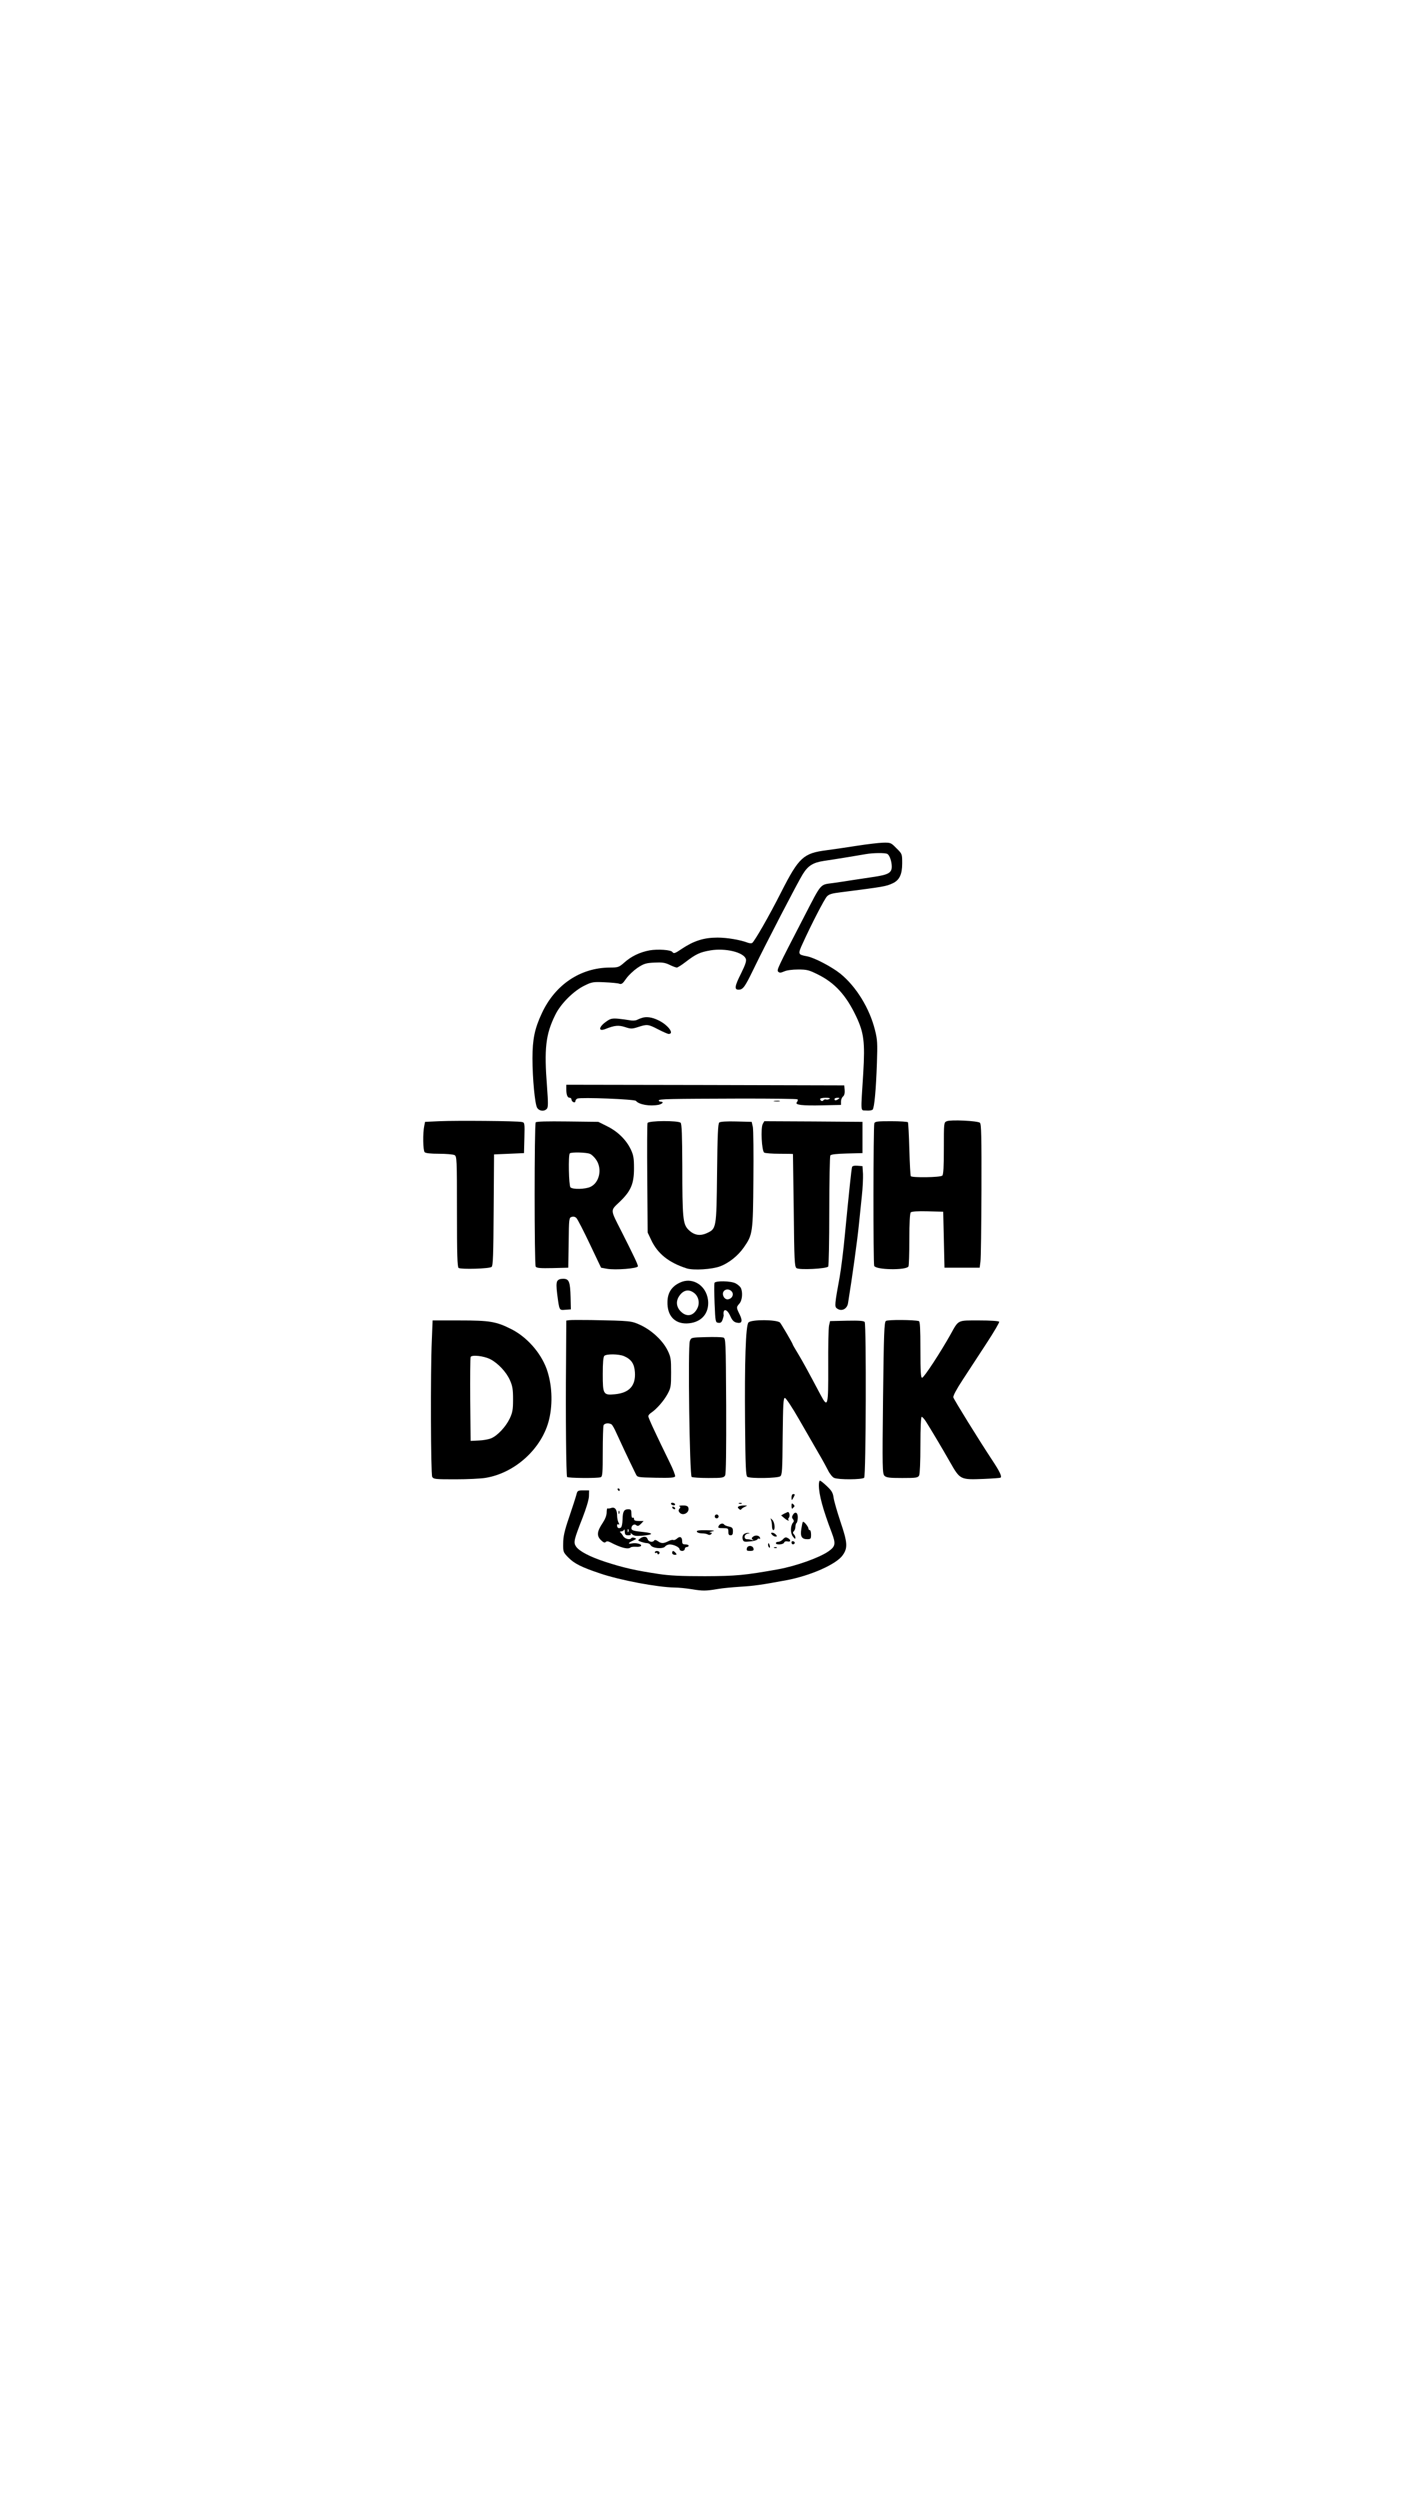 <?xml version="1.0" standalone="no"?>
<!DOCTYPE svg PUBLIC "-//W3C//DTD SVG 20010904//EN"
 "http://www.w3.org/TR/2001/REC-SVG-20010904/DTD/svg10.dtd">
<svg version="1.0" xmlns="http://www.w3.org/2000/svg"
 width="1080pt" height="1920pt" viewBox="0 0 1080 1920"
 preserveAspectRatio="xMidYMid meet">

<g transform="translate(0,1920) scale(0.1,-0.1)"
fill="#000000" stroke="none">
<path d="M6575 12704 c-82 -13 -184 -28 -225 -33 -179 -23 -213 -54 -349 -321
-93 -184 -205 -379 -224 -392 -6 -3 -21 -2 -34 3 -57 22 -160 39 -231 39 -106
0 -183 -25 -276 -87 -51 -35 -61 -38 -71 -24 -10 17 -112 24 -175 13 -74 -14
-139 -44 -195 -94 -41 -36 -47 -38 -112 -38 -225 -2 -418 -131 -520 -349 -56
-119 -73 -202 -73 -348 0 -155 19 -353 36 -380 17 -27 56 -30 75 -7 10 12 10
44 1 167 -23 294 -11 403 63 553 42 87 144 188 230 228 51 25 65 27 148 23 51
-2 102 -7 113 -11 18 -7 27 0 54 39 17 25 57 62 87 83 49 32 65 37 129 40 59
3 82 0 117 -17 24 -12 49 -21 56 -21 7 0 38 20 69 44 77 59 108 74 190 88 113
19 252 -14 271 -65 6 -16 -3 -44 -35 -109 -51 -101 -55 -128 -21 -128 34 0 48
19 114 155 95 197 344 676 380 733 41 65 78 88 162 101 89 13 266 42 321 52
58 10 152 11 167 1 17 -11 33 -58 33 -97 0 -48 -27 -63 -146 -80 -55 -8 -126
-19 -159 -24 -33 -6 -99 -15 -146 -22 -102 -14 -86 5 -220 -254 -210 -406
-214 -414 -201 -427 10 -10 19 -9 45 2 19 9 63 15 108 15 67 0 83 -4 151 -38
130 -64 217 -159 294 -321 60 -127 69 -198 55 -436 -20 -319 -23 -284 23 -288
21 -2 43 1 49 7 13 13 26 152 33 361 5 146 4 175 -15 250 -41 166 -144 334
-266 433 -65 52 -199 123 -255 133 -72 14 -73 15 -33 102 64 141 165 337 185
358 15 17 39 24 106 32 328 42 349 45 399 69 52 24 73 68 73 153 0 72 0 73
-44 116 -42 43 -45 44 -102 43 -33 -1 -126 -12 -209 -25z"/>
<path d="M4930 11383 c-8 -2 -25 -9 -37 -15 -12 -6 -36 -7 -55 -3 -18 3 -58 9
-88 12 -46 4 -61 1 -89 -19 -64 -43 -69 -84 -8 -59 68 27 98 30 148 14 45 -15
53 -15 100 0 70 23 78 22 155 -18 37 -19 73 -35 80 -35 48 0 -7 72 -81 106
-47 23 -91 29 -125 17z"/>
<path d="M4350 10836 c0 -44 9 -66 26 -66 8 0 14 -6 14 -14 0 -8 7 -16 15 -20
9 -3 15 0 15 8 0 8 7 16 15 20 30 11 439 -5 450 -18 24 -29 106 -43 174 -30
31 7 43 24 16 24 -8 0 -15 4 -15 9 0 12 75 13 637 15 232 0 425 -2 429 -6 4
-4 2 -14 -5 -22 -18 -21 38 -28 202 -24 l137 3 0 26 c0 15 7 32 16 39 10 9 14
26 12 49 l-3 36 -1067 3 -1068 2 0 -34z m2021 -75 c-8 -5 -20 -7 -27 -4 -6 2
-15 -1 -19 -6 -7 -12 -25 -5 -25 10 0 5 19 9 43 9 28 0 37 -3 28 -9z m69 -1
c-19 -13 -30 -13 -30 0 0 6 10 10 23 10 18 0 19 -2 7 -10z"/>
<path d="M5948 10743 c12 -2 30 -2 40 0 9 3 -1 5 -23 4 -22 0 -30 -2 -17 -4z"/>
<path d="M3375 10590 l-110 -5 -6 -30 c-12 -55 -10 -190 3 -203 8 -8 47 -12
111 -12 54 0 107 -5 118 -10 18 -10 19 -26 19 -435 0 -328 3 -426 13 -432 19
-12 237 -6 253 8 11 9 14 89 16 438 l3 426 115 5 115 5 3 117 c3 115 2 118
-20 122 -34 8 -506 12 -633 6z"/>
<path d="M7273 10590 c-23 -9 -23 -12 -23 -208 0 -141 -3 -201 -12 -210 -14
-14 -234 -17 -242 -4 -3 5 -8 98 -11 207 -3 109 -8 202 -11 207 -3 4 -61 8
-129 8 -105 0 -124 -2 -129 -16 -8 -22 -9 -1074 -1 -1095 12 -31 243 -35 263
-5 4 6 7 100 7 208 0 128 4 201 11 208 7 7 54 10 130 8 l119 -3 5 -215 5 -215
135 0 135 0 6 45 c4 25 7 273 8 551 1 414 -1 508 -12 517 -18 15 -225 25 -254
12z"/>
<path d="M4115 10581 c-11 -18 -11 -1092 0 -1108 8 -11 37 -13 130 -11 l120 3
3 192 c2 185 3 192 23 198 13 5 27 1 36 -8 9 -8 55 -98 103 -199 l87 -183 44
-8 c66 -12 239 2 239 19 0 14 -30 77 -127 269 -87 171 -86 156 -14 225 87 83
111 139 111 258 0 79 -4 101 -25 146 -35 73 -100 137 -181 177 l-68 34 -237 3
c-159 2 -239 0 -244 -7z m417 -242 c13 -5 35 -26 48 -46 47 -69 25 -174 -44
-207 -40 -19 -137 -21 -154 -4 -13 13 -18 249 -5 261 10 11 130 8 155 -4z"/>
<path d="M4974 10576 c-3 -7 -4 -199 -2 -427 l3 -414 27 -57 c49 -105 135
-174 272 -218 52 -17 196 -8 259 16 67 26 135 80 180 144 69 99 71 112 74 520
2 201 0 383 -4 405 l-9 40 -118 3 c-73 2 -123 -1 -131 -8 -10 -8 -14 -98 -17
-388 -5 -429 -4 -428 -82 -463 -53 -23 -99 -13 -141 31 -39 41 -44 91 -44 486
-1 235 -4 323 -13 332 -18 18 -247 17 -254 -2z"/>
<path d="M5859 10569 c-17 -32 -8 -207 11 -220 8 -5 61 -9 118 -9 56 0 102 -1
103 -2 0 -2 3 -196 6 -433 4 -385 6 -431 21 -443 21 -16 233 -5 244 12 4 6 8
198 8 426 0 228 4 420 8 427 5 8 47 13 127 15 l120 3 0 120 0 120 -377 3 -377
2 -12 -21z"/>
<path d="M6545 10238 c-5 -15 -24 -198 -55 -518 -11 -118 -29 -264 -40 -325
-39 -213 -40 -229 -22 -242 34 -27 79 -7 86 40 32 196 72 484 85 617 5 52 15
145 21 205 7 61 10 137 9 170 l-4 60 -38 3 c-24 2 -39 -1 -42 -10z"/>
<path d="M4280 9361 c-7 -14 -7 -44 0 -98 17 -130 15 -125 63 -121 l42 3 -2
91 c-3 122 -12 144 -57 144 -25 0 -38 -6 -46 -19z"/>
<path d="M5224 9351 c-64 -29 -96 -78 -97 -148 -3 -105 54 -168 148 -166 101
3 165 64 165 157 -1 124 -112 205 -216 157z m109 -81 c34 -27 44 -78 23 -118
-30 -59 -82 -68 -127 -23 -38 39 -39 87 -3 130 31 37 69 41 107 11z"/>
<path d="M5488 9348 c-2 -7 -2 -78 1 -158 6 -141 7 -145 28 -148 17 -3 26 3
33 23 5 14 9 29 9 33 -9 56 25 54 50 -3 14 -32 27 -46 46 -51 44 -11 52 9 27
61 -27 55 -27 56 -2 85 22 25 27 88 10 121 -6 10 -24 26 -40 34 -36 19 -156
21 -162 3z m136 -70 c14 -23 -3 -52 -32 -56 -29 -4 -51 40 -32 63 16 20 49 16
64 -7z"/>
<path d="M4373 9062 l-23 -3 -2 -322 c-4 -397 1 -867 8 -879 6 -9 234 -11 258
-2 14 5 16 32 16 194 0 104 3 195 6 204 6 17 40 21 61 8 7 -4 24 -35 38 -67
22 -49 91 -197 149 -315 12 -25 13 -25 154 -28 111 -2 144 0 148 11 2 7 -16
55 -42 107 -108 221 -164 341 -164 354 0 8 10 20 23 28 40 27 95 89 124 142
26 48 28 58 28 166 0 106 -2 119 -28 172 -37 74 -120 151 -204 191 -73 34 -73
34 -383 40 -80 1 -155 1 -167 -1z m420 -276 c56 -24 80 -59 84 -124 7 -104
-44 -159 -155 -169 -88 -8 -92 -1 -92 156 0 85 4 131 12 139 16 16 111 15 151
-2z"/>
<path d="M6805 9056 c-13 -9 -16 -90 -22 -591 -6 -542 -5 -581 11 -598 15 -14
37 -17 136 -17 108 0 120 2 130 19 6 12 10 106 10 235 0 135 4 216 10 216 5 0
20 -17 33 -37 48 -77 122 -201 184 -310 78 -137 79 -137 260 -130 68 3 127 7
129 10 11 10 -8 49 -65 135 -103 156 -293 463 -298 481 -3 12 25 64 73 137 43
66 124 190 181 277 57 87 101 162 98 167 -4 6 -71 10 -154 10 -170 0 -156 7
-221 -110 -77 -137 -203 -330 -217 -330 -10 0 -13 44 -13 215 0 164 -3 217
-12 220 -35 10 -239 12 -253 1z"/>
<path d="M3317 8908 c-11 -248 -8 -1027 3 -1049 10 -18 23 -19 178 -19 92 0
196 5 231 11 228 37 436 227 489 449 30 127 22 274 -20 390 -47 126 -153 244
-270 303 -117 59 -165 67 -399 67 l-206 0 -6 -152z m450 -146 c59 -31 122 -98
149 -159 21 -46 25 -72 25 -149 0 -80 -4 -101 -26 -148 -30 -63 -94 -131 -142
-151 -19 -8 -62 -16 -96 -17 l-62 -3 -3 315 c-1 173 0 321 3 329 8 19 100 9
152 -17z"/>
<path d="M5749 9044 c-21 -25 -30 -305 -26 -767 3 -342 6 -410 18 -418 22 -14
232 -11 252 4 15 11 17 44 19 307 3 245 5 295 17 295 8 0 57 -74 109 -165 52
-91 118 -205 147 -255 29 -49 63 -111 76 -137 12 -25 33 -51 46 -57 33 -15
216 -14 231 1 14 14 17 1174 4 1196 -7 9 -41 12 -137 10 l-129 -3 -8 -35 c-4
-19 -7 -159 -6 -310 1 -310 -3 -326 -58 -223 -99 187 -142 265 -176 321 -21
34 -38 64 -38 66 0 8 -84 151 -98 169 -21 24 -222 26 -243 1z"/>
<path d="M5422 8932 c-112 -3 -113 -3 -123 -30 -16 -39 -2 -1034 14 -1044 7
-4 65 -8 129 -8 106 0 118 2 128 20 7 13 9 191 8 536 -3 507 -3 517 -23 523
-11 3 -71 5 -133 3z"/>
<path d="M6290 7796 c0 -74 31 -187 99 -366 32 -85 29 -105 -25 -143 -70 -49
-249 -113 -387 -138 -256 -46 -325 -52 -562 -53 -181 0 -268 4 -355 17 -179
27 -268 47 -410 93 -119 39 -202 82 -226 119 -20 31 -16 49 51 220 28 72 48
138 49 165 l1 45 -45 0 c-42 0 -45 -2 -53 -35 -5 -19 -30 -96 -55 -170 -36
-105 -46 -150 -46 -202 -1 -65 0 -68 39 -108 46 -47 99 -74 245 -123 153 -52
441 -106 571 -108 30 0 90 -6 133 -13 85 -14 107 -14 201 2 33 6 110 13 170
17 105 6 166 15 355 50 187 35 385 123 433 192 40 57 38 95 -18 260 -25 76
-49 158 -52 183 -5 37 -15 53 -52 88 -24 23 -48 42 -53 42 -4 0 -8 -15 -8 -34z"/>
<path d="M4745 7760 c3 -5 8 -10 11 -10 2 0 4 5 4 10 0 6 -5 10 -11 10 -5 0
-7 -4 -4 -10z"/>
<path d="M6080 7702 c0 -28 2 -27 18 4 9 16 8 21 -4 21 -8 0 -14 -10 -14 -25z"/>
<path d="M5155 7650 c3 -5 13 -10 21 -10 8 0 12 5 9 10 -3 6 -13 10 -21 10 -8
0 -12 -4 -9 -10z"/>
<path d="M5678 7653 c7 -3 16 -2 19 1 4 3 -2 6 -13 5 -11 0 -14 -3 -6 -6z"/>
<path d="M6080 7634 c0 -15 3 -23 8 -18 4 5 10 11 13 14 4 3 1 11 -7 18 -12
11 -14 8 -14 -14z"/>
<path d="M5218 7633 c10 -4 10 -8 1 -19 -9 -11 -8 -18 1 -29 26 -31 81 1 67
39 -4 11 -18 16 -44 15 -21 0 -32 -3 -25 -6z"/>
<path d="M5674 7632 c-9 -5 -8 -10 2 -19 9 -9 15 -9 19 -2 4 6 17 14 29 19 19
8 18 9 -9 9 -16 0 -35 -3 -41 -7z"/>
<path d="M4695 7620 c-11 -4 -23 -6 -27 -3 -5 2 -8 -12 -8 -31 0 -22 -11 -51
-30 -80 -44 -65 -48 -99 -15 -132 19 -19 30 -23 37 -16 8 8 19 7 37 -2 82 -43
137 -56 155 -39 4 4 22 6 41 5 18 -2 36 1 39 7 8 13 -36 25 -69 19 -35 -7 -31
4 7 21 28 13 30 15 12 21 -10 4 -22 3 -25 -2 -10 -16 -51 -5 -63 17 -6 11 -15
23 -21 27 -6 5 -3 8 7 8 9 0 19 6 21 13 3 6 6 0 6 -15 1 -23 6 -28 27 -28 17
0 23 4 18 13 -4 6 1 5 11 -4 13 -13 30 -16 79 -12 85 8 90 19 10 28 -79 8 -94
13 -94 29 0 22 22 37 37 24 11 -9 19 -7 36 10 l21 22 -37 0 c-27 0 -37 4 -37
16 0 8 -4 12 -10 9 -6 -4 -10 8 -10 29 0 31 -3 36 -24 36 -33 0 -43 -17 -44
-79 -1 -32 -6 -57 -13 -62 -16 -10 -29 -2 -29 17 0 9 5 12 11 8 8 -5 8 -1 0
14 -6 11 -11 37 -11 57 0 43 -18 65 -45 55z m132 -182 c-3 -8 -6 -5 -6 6 -1
11 2 17 5 13 3 -3 4 -12 1 -19z"/>
<path d="M5165 7620 c3 -5 11 -10 16 -10 6 0 7 5 4 10 -3 6 -11 10 -16 10 -6
0 -7 -4 -4 -10z"/>
<path d="M4751 7584 c0 -11 3 -14 6 -6 3 7 2 16 -1 19 -3 4 -6 -2 -5 -13z"/>
<path d="M6023 7576 l-23 -13 26 -22 c14 -12 28 -20 32 -17 3 3 2 6 -3 6 -4 0
-2 6 4 14 11 13 5 47 -8 45 -3 -1 -16 -7 -28 -13z"/>
<path d="M6091 7568 c-9 -15 -9 -23 0 -34 8 -10 9 -18 0 -27 -20 -25 -21 -81
0 -107 13 -18 19 -20 19 -9 0 8 -5 20 -12 27 -9 9 -9 15 0 24 7 7 12 22 12 34
0 13 4 25 8 28 5 3 9 21 10 40 2 40 -19 53 -37 24z"/>
<path d="M5490 7555 c0 -8 7 -15 15 -15 8 0 15 7 15 15 0 8 -7 15 -15 15 -8 0
-15 -7 -15 -15z"/>
<path d="M5923 7527 c4 -10 7 -32 7 -48 0 -16 5 -29 10 -29 17 0 11 60 -7 78
-16 16 -16 16 -10 -1z"/>
<path d="M6167 7513 c-3 -4 -8 -29 -12 -56 -9 -56 4 -77 46 -77 26 0 29 3 29
35 0 19 -4 35 -10 35 -5 0 -10 5 -10 11 0 16 -38 61 -43 52z"/>
<path d="M5521 7483 c-8 -16 -4 -18 32 -18 39 0 42 -2 42 -27 -1 -20 4 -28 17
-28 13 0 18 8 18 30 0 26 -5 31 -30 37 -17 3 -33 10 -36 14 -9 15 -33 10 -43
-8z"/>
<path d="M5353 7438 c2 -7 19 -13 38 -13 19 0 40 -4 47 -9 8 -5 18 -4 25 3 8
8 6 11 -8 12 -11 1 -4 5 15 9 27 6 18 8 -43 9 -59 1 -78 -2 -74 -11z"/>
<path d="M5710 7415 c-6 -8 -9 -23 -5 -36 6 -19 12 -21 58 -16 28 2 53 10 55
16 2 6 8 8 14 5 6 -4 9 -1 6 7 -6 19 -36 23 -54 8 -12 -10 -12 -14 -2 -22 9
-6 8 -7 -5 -3 -10 3 -27 6 -38 6 -28 0 -25 37 4 43 21 4 21 4 1 6 -12 0 -27
-6 -34 -14z"/>
<path d="M5930 7415 c7 -8 19 -15 27 -15 13 0 13 3 3 15 -7 8 -19 15 -27 15
-13 0 -13 -3 -3 -15z"/>
<path d="M4916 7385 c-18 -14 -18 -15 8 -25 15 -5 36 -10 46 -10 11 0 23 -7
28 -16 13 -24 94 -31 111 -10 7 9 23 16 35 16 31 0 76 -22 76 -37 0 -7 9 -13
20 -13 11 0 20 7 20 15 0 8 7 15 15 15 8 0 15 5 15 10 0 6 -11 10 -25 10 -20
0 -25 5 -25 24 0 33 -17 42 -40 21 -10 -9 -23 -14 -28 -11 -6 3 -23 -1 -38 -9
-37 -19 -54 -19 -81 0 -14 10 -24 12 -28 5 -11 -17 -43 -11 -50 10 -7 23 -32
25 -59 5z"/>
<path d="M6015 7380 c-10 -11 -26 -20 -37 -20 -10 0 -18 -4 -18 -10 0 -16 57
-12 63 4 4 9 14 12 26 9 26 -7 28 13 2 26 -14 8 -23 6 -36 -9z"/>
<path d="M6080 7355 c0 -16 16 -20 24 -6 3 5 -1 11 -9 15 -9 3 -15 0 -15 -9z"/>
<path d="M5900 7336 c0 -8 4 -17 9 -20 5 -4 7 3 4 14 -6 23 -13 26 -13 6z"/>
<path d="M5737 7311 c-4 -18 0 -21 25 -21 23 0 29 4 26 18 -5 25 -44 28 -51 3z"/>
<path d="M5948 7313 c7 -3 16 -2 19 1 4 3 -2 6 -13 5 -11 0 -14 -3 -6 -6z"/>
<path d="M5030 7279 c0 -5 5 -7 10 -4 6 3 10 1 10 -5 0 -6 5 -8 10 -5 6 4 8
11 5 16 -8 12 -35 11 -35 -2z"/>
<path d="M5163 7275 c0 -8 9 -15 20 -15 16 0 17 3 7 15 -7 8 -16 15 -20 15 -3
0 -7 -7 -7 -15z"/>
</g>
</svg>
